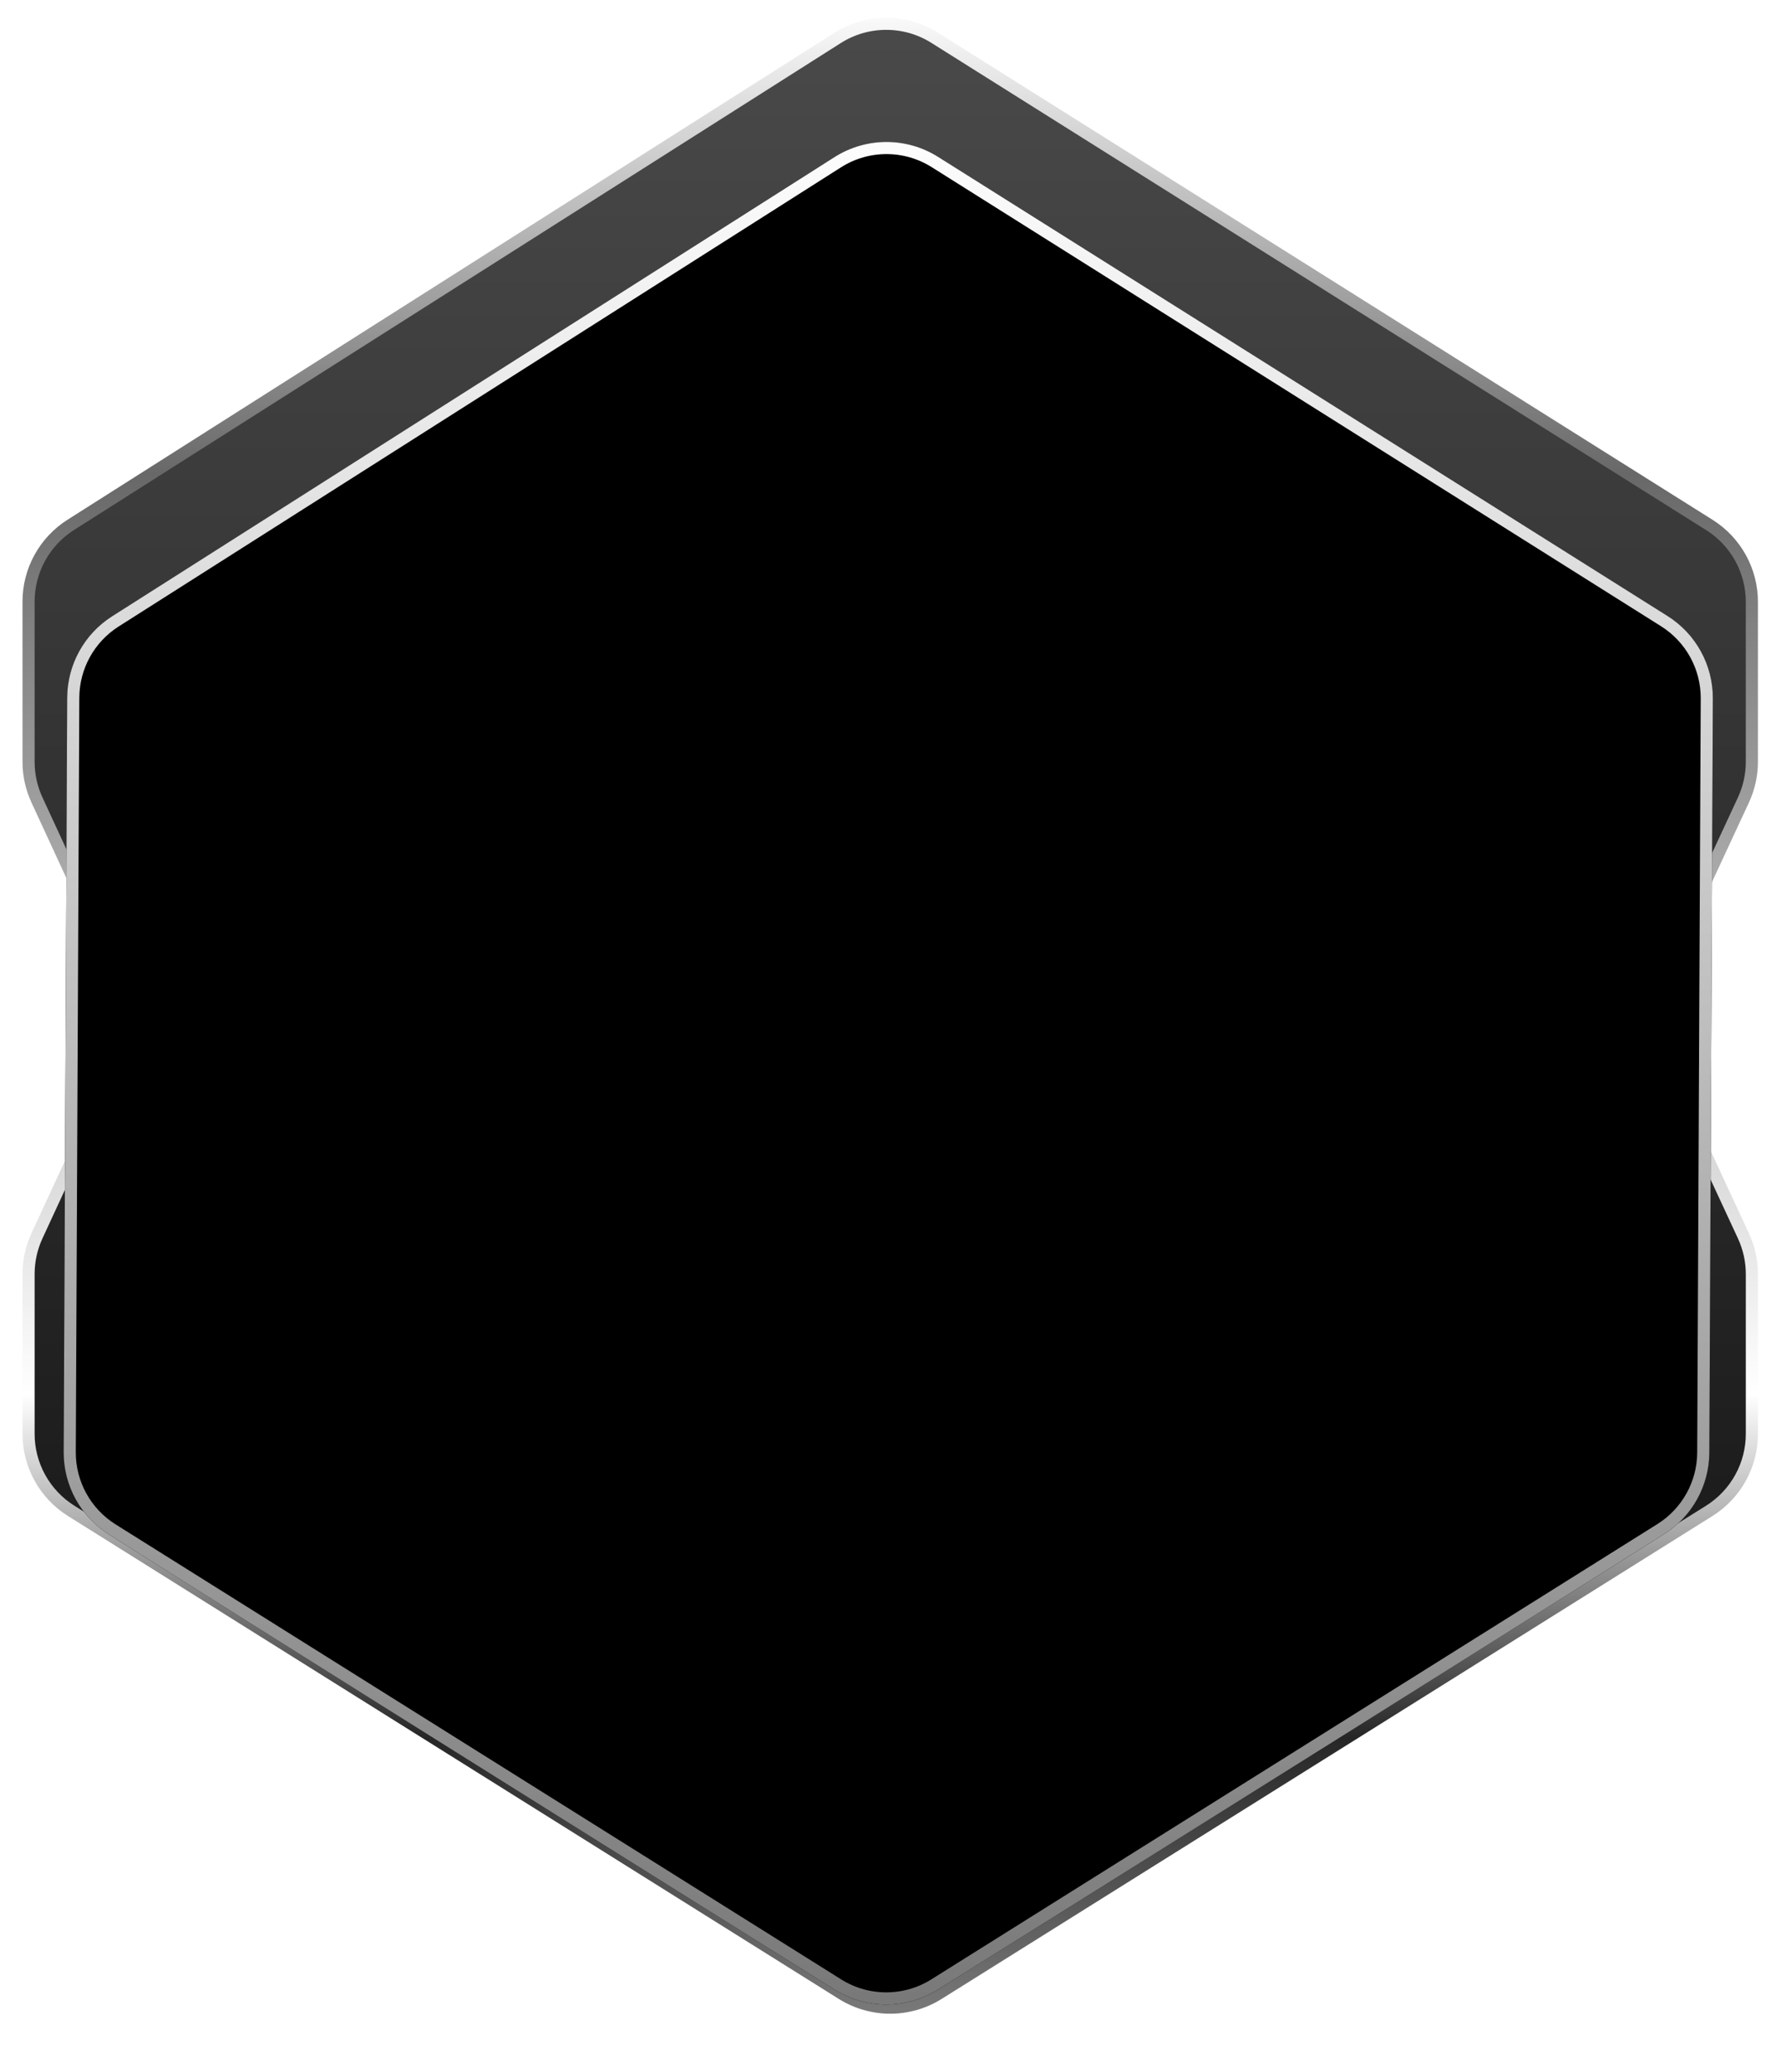 <svg width="147" height="171" viewBox="0 0 147 171" fill="none" xmlns="http://www.w3.org/2000/svg">
<path d="M2.357 118.328C2.357 120.911 3.687 123.313 5.876 124.684L11.075 127.941L20.028 133.549L37.932 144.764L69.495 164.535C71.93 166.061 75.023 166.061 77.458 164.535L109.021 144.764L126.925 133.549L135.878 127.941L141.077 124.684C143.266 123.313 144.596 120.911 144.596 118.328L144.596 105.147C144.596 104.056 144.357 102.978 143.898 101.988L137.21 87.583C136.156 85.313 136.156 82.694 137.21 80.424L143.898 66.019C144.357 65.03 144.595 63.952 144.595 62.861L144.595 49.671C144.595 47.092 143.271 44.694 141.088 43.322L135.833 40.018L126.837 34.362L108.845 23.049L90.852 11.736L77.139 3.114C74.689 1.573 71.57 1.58 69.127 3.132L55.577 11.735L37.76 23.048L19.943 34.36L11.034 40.017L5.837 43.316C3.67 44.692 2.357 47.081 2.357 49.648L2.357 62.869C2.357 63.955 2.593 65.028 3.049 66.014L9.713 80.439C10.758 82.701 10.758 85.307 9.713 87.569L3.049 101.993C2.593 102.979 2.357 104.053 2.357 105.139L2.357 118.328Z" fill="url(#paint0_linear_2227_6932)" stroke="url(#paint1_linear_2227_6932)"/>
<g filter="url(#filter0_d_2227_6932)">
<path d="M5.255 115.013C5.242 117.781 6.66 120.358 9.005 121.828L68.899 159.382C71.498 161.012 74.799 161.012 77.398 159.382L137.333 121.803C139.656 120.347 141.071 117.803 141.084 115.062L141.375 52.83C141.387 50.067 139.974 47.493 137.636 46.022L77.431 8.131C74.815 6.485 71.486 6.493 68.878 8.15L9.255 46.044C6.956 47.505 5.558 50.035 5.546 52.758L5.255 115.013Z" fill="black"/>
<path d="M5.755 115.016C5.743 117.61 7.072 120.027 9.27 121.405L69.164 158.959C71.601 160.486 74.696 160.486 77.133 158.959L137.068 121.379C139.245 120.014 140.572 117.629 140.584 115.06L140.875 52.828C140.887 50.237 139.562 47.825 137.369 46.445L77.164 8.555C74.713 7.012 71.591 7.018 69.147 8.572L9.523 46.466C7.368 47.835 6.058 50.207 6.046 52.76L5.755 115.016Z" stroke="url(#paint2_linear_2227_6932)"/>
</g>
<defs>
<filter id="filter0_d_2227_6932" x="0.441" y="6.902" width="145.748" height="163.329" filterUnits="userSpaceOnUse" color-interpolation-filters="sRGB">
<feFlood flood-opacity="0" result="BackgroundImageFix"/>
<feColorMatrix in="SourceAlpha" type="matrix" values="0 0 0 0 0 0 0 0 0 0 0 0 0 0 0 0 0 0 127 0" result="hardAlpha"/>
<feOffset dy="4.814"/>
<feGaussianBlur stdDeviation="2.407"/>
<feComposite in2="hardAlpha" operator="out"/>
<feColorMatrix type="matrix" values="0 0 0 0 0 0 0 0 0 0 0 0 0 0 0 0 0 0 0.25 0"/>
<feBlend mode="normal" in2="BackgroundImageFix" result="effect1_dropShadow_2227_6932"/>
<feBlend mode="normal" in="SourceGraphic" in2="effect1_dropShadow_2227_6932" result="shape"/>
</filter>
<linearGradient id="paint0_linear_2227_6932" x1="73.471" y1="202.56" x2="73.471" y2="-0.001" gradientUnits="userSpaceOnUse">
<stop/>
<stop offset="1" stop-color="#4B4A4A"/>
</linearGradient>
<linearGradient id="paint1_linear_2227_6932" x1="73.471" y1="202.56" x2="73.471" y2="-0.001" gradientUnits="userSpaceOnUse">
<stop stop-color="white"/>
<stop offset="0.292" stop-color="#262626"/>
<stop offset="0.432" stop-color="white"/>
<stop offset="0.807" stop-color="#686868"/>
<stop offset="1" stop-color="white"/>
</linearGradient>
<linearGradient id="paint2_linear_2227_6932" x1="73.481" y1="196.321" x2="73.481" y2="4.053" gradientUnits="userSpaceOnUse">
<stop stop-color="#5A5A5A"/>
<stop offset="1" stop-color="white"/>
</linearGradient>
</defs>
</svg>
